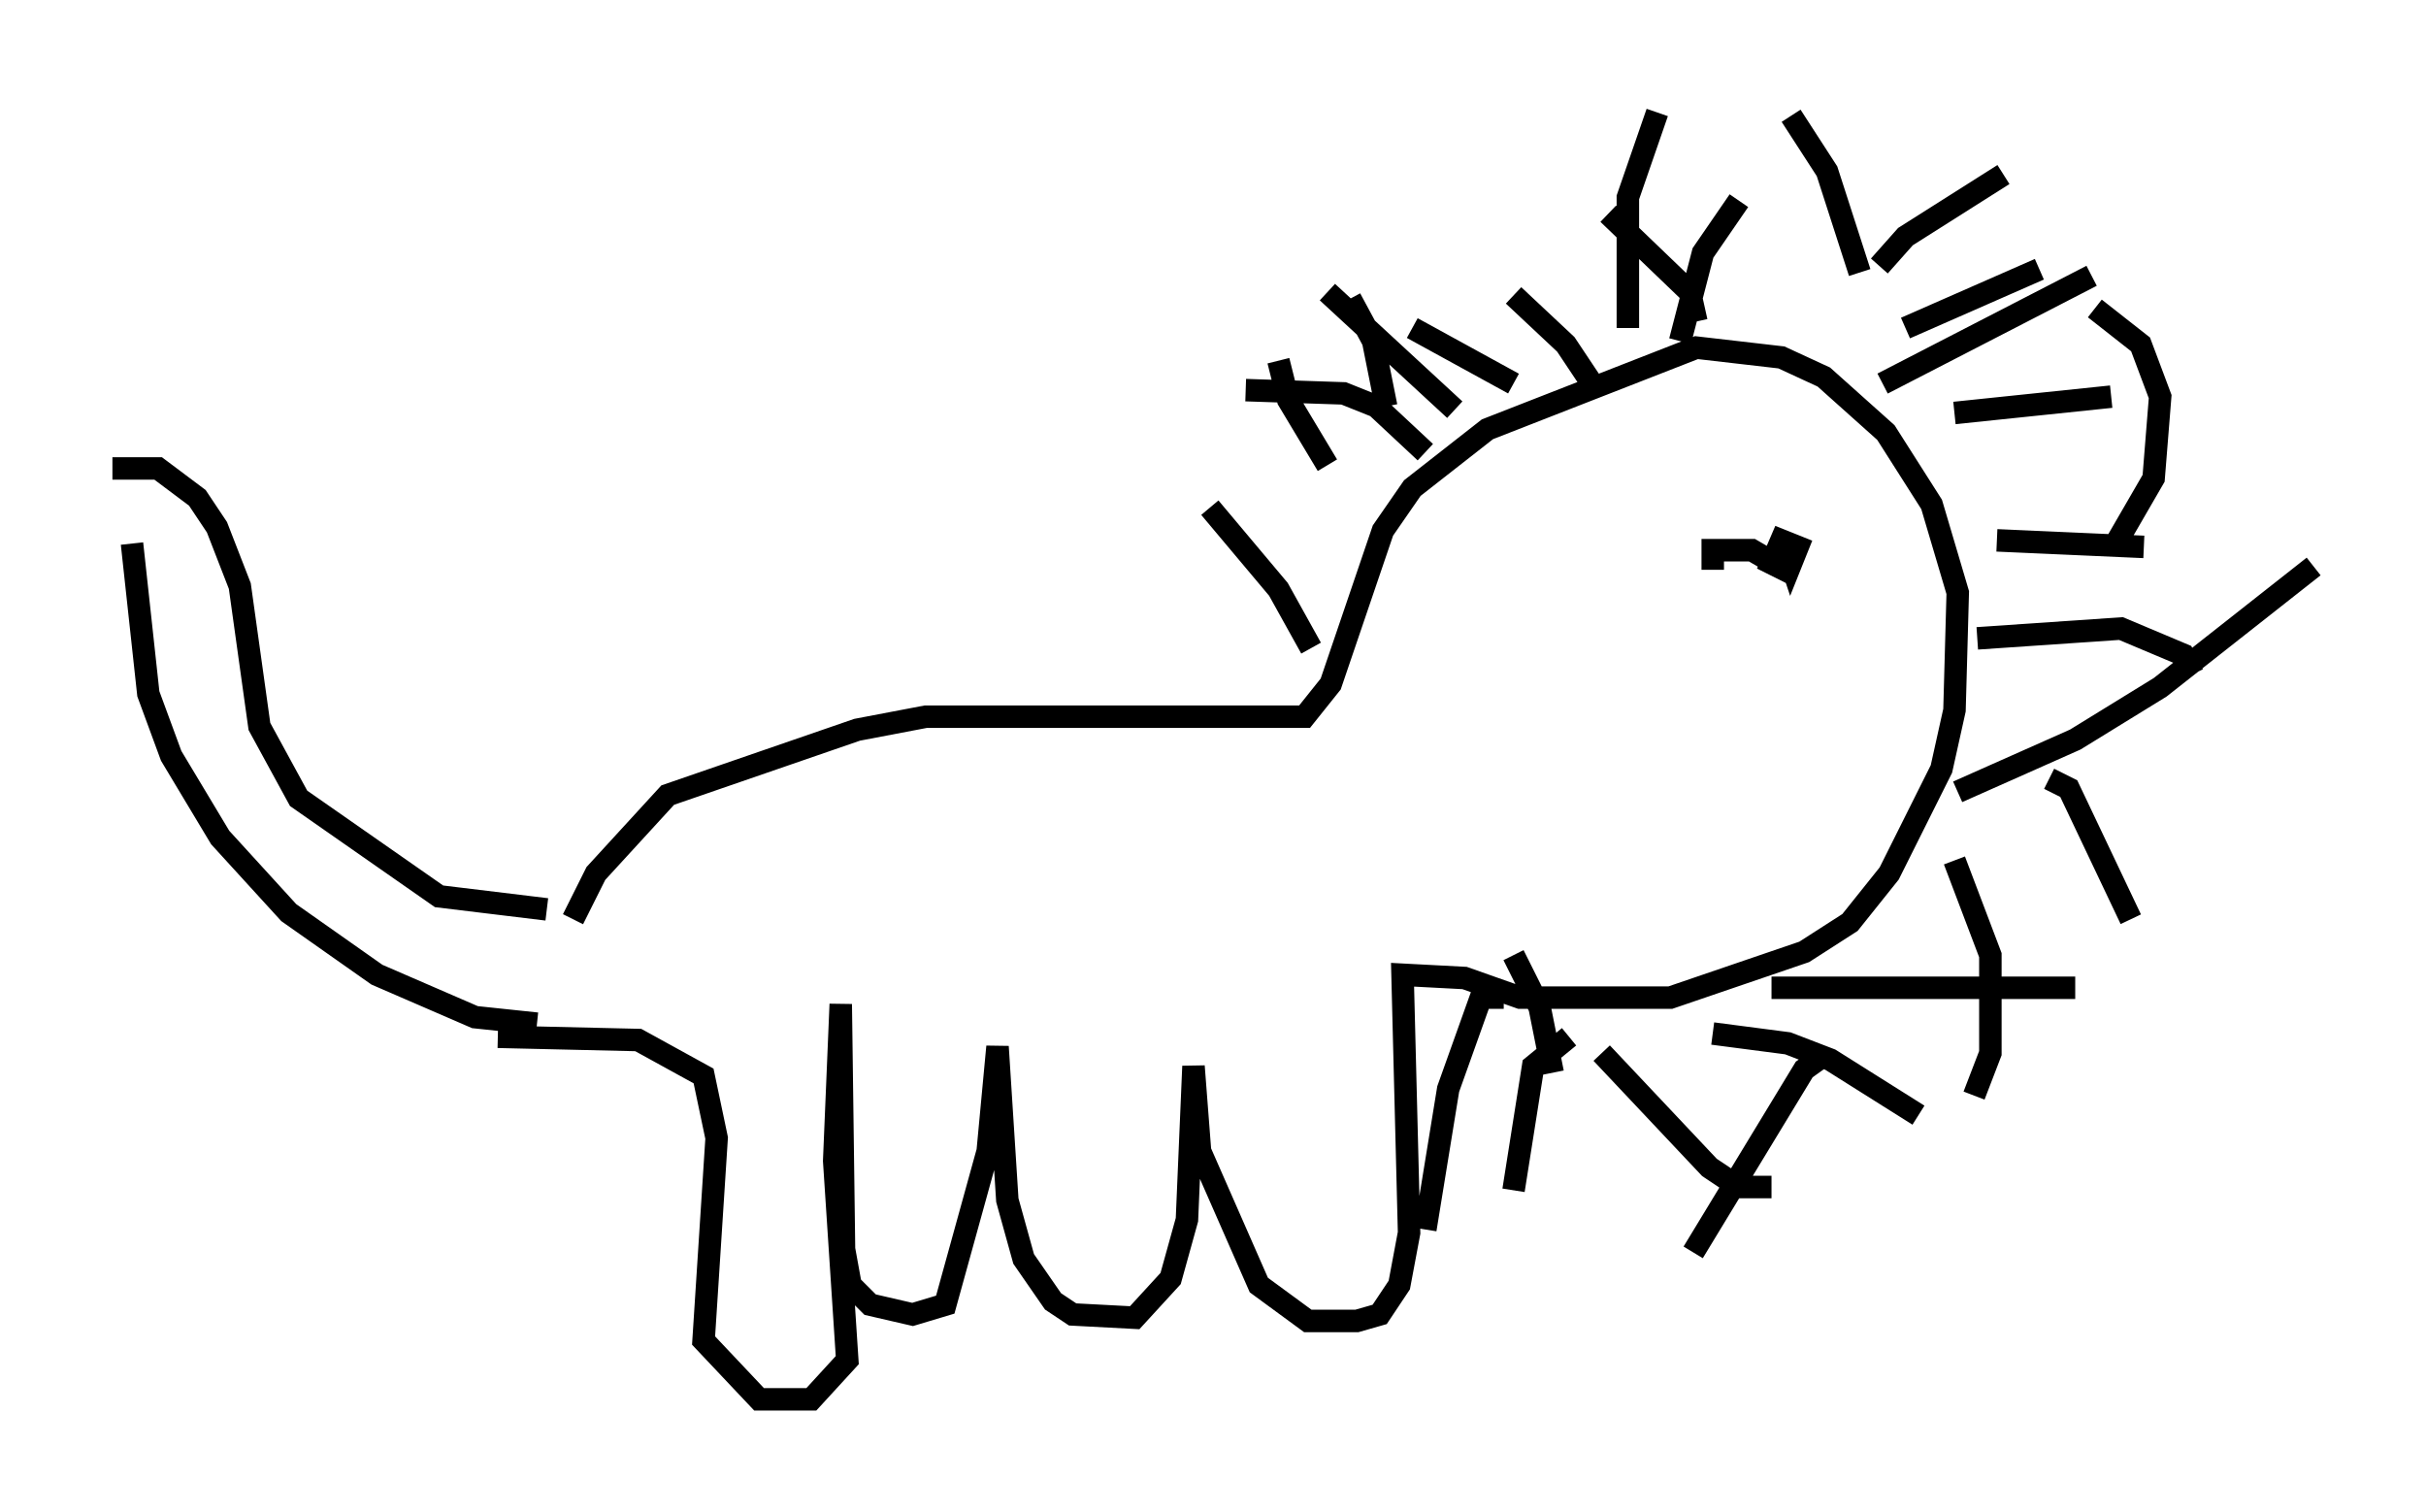 <?xml version="1.0" encoding="utf-8" ?>
<svg baseProfile="full" height="67.229" version="1.1" width="107.899" xmlns="http://www.w3.org/2000/svg" xmlns:ev="http://www.w3.org/2001/xml-events" xmlns:xlink="http://www.w3.org/1999/xlink"><defs /><rect fill="white" height="67.229" width="107.899" x="0" y="0" /><path d="M6.162, 21.994 m-0.291, 2.179 l0.726, 6.682 1.017, 2.76 l2.179, 3.631 3.05, 3.341 l3.922, 2.76 4.358, 1.888 l2.76, 0.291 m-18.883, -24.693 l2.034, 0.0 1.743, 1.307 l0.872, 1.307 1.017, 2.615 l0.872, 6.246 1.743, 3.196 l6.246, 4.358 4.793, 0.581 m-2.179, 5.665 l6.246, 0.145 2.905, 1.598 l0.581, 2.76 -0.581, 9.006 l2.469, 2.615 2.324, 0.0 l1.598, -1.743 -0.581, -8.86 l0.291, -6.972 0.145, 10.894 l0.291, 1.598 0.872, 0.872 l1.888, 0.436 1.453, -0.436 l1.888, -6.827 0.436, -4.648 l0.436, 6.827 0.726, 2.615 l1.307, 1.888 0.872, 0.581 l2.76, 0.145 1.598, -1.743 l0.726, -2.615 0.291, -6.827 l0.291, 3.777 2.615, 5.955 l2.179, 1.598 2.179, 0.0 l1.017, -0.291 0.872, -1.307 l0.436, -2.324 -0.291, -11.475 l2.76, 0.145 2.469, 0.872 l6.682, 0.0 5.955, -2.034 l2.034, -1.307 1.743, -2.179 l2.324, -4.648 0.581, -2.615 l0.145, -5.229 -1.162, -3.922 l-2.034, -3.196 -2.76, -2.469 l-1.888, -0.872 -3.777, -0.436 l-9.296, 3.631 -3.341, 2.615 l-1.307, 1.888 -2.324, 6.827 l-1.162, 1.453 -16.849, 0.0 l-3.05, 0.581 -8.425, 2.905 l-3.196, 3.486 -1.017, 2.034 m32.827, -12.056 l-1.453, -2.615 -3.05, -3.631 m10.894, -4.358 l-5.665, -5.229 m2.615, 5.084 l-0.581, -2.905 -1.017, -1.888 m-1.017, 7.408 l-1.743, -2.905 -0.436, -1.743 m14.235, 1.453 l-1.453, -2.179 -2.324, -2.179 m5.084, 1.453 l0.0, -5.81 1.307, -3.777 m1.017, 10.168 l1.017, -3.922 1.598, -2.324 m6.246, 2.905 l1.162, -1.307 4.358, -2.76 m-4.358, 6.827 l5.955, -2.615 m-6.972, 5.084 l9.296, -4.793 m-6.101, 6.101 l6.972, -0.726 m-5.084, 6.391 l6.536, 0.291 m-7.408, 4.067 l6.391, -0.436 2.76, 1.162 l0.436, 0.872 m-6.391, 4.648 l0.872, 0.436 2.76, 5.81 m-7.844, -2.615 l1.598, 4.212 0.0, 4.358 l-0.726, 1.888 m-6.536, -1.888 l-1.017, 0.726 -4.939, 8.134 m-5.52, -9.587 l-1.598, 1.307 -0.872, 5.52 m-0.436, -8.57 l-1.017, 0.0 -1.453, 4.067 l-1.017, 6.246 m3.922, -12.201 l1.162, 2.324 0.581, 2.905 m2.179, -0.872 l4.793, 5.084 1.307, 0.872 l1.453, 0.0 m-2.615, -6.827 l3.341, 0.436 1.888, 0.726 l3.922, 2.469 m-6.536, -5.665 l13.508, 0.0 m-5.229, -8.715 l5.229, -2.324 3.777, -2.324 l6.827, -5.374 m-8.715, -1.162 l1.598, -2.76 0.291, -3.631 l-0.872, -2.324 -2.034, -1.598 m-10.458, -1.598 l-1.453, -4.503 -1.598, -2.469 m-4.212, 9.151 l-0.291, -1.307 -3.631, -3.486 m-4.212, 7.553 l-4.503, -2.469 m0.581, 5.52 l-2.179, -2.034 -1.453, -0.581 l-4.358, -0.145 m0.872, 4.793 l0.0, 0.0 m23.095, 2.034 l0.291, 0.872 0.291, -0.726 l-0.726, -0.291 -0.436, 1.017 l0.872, 0.436 -1.743, -1.017 l-1.743, 0.0 0.0, 0.872 " fill="none" stroke="black" stroke-width="1" /></svg>